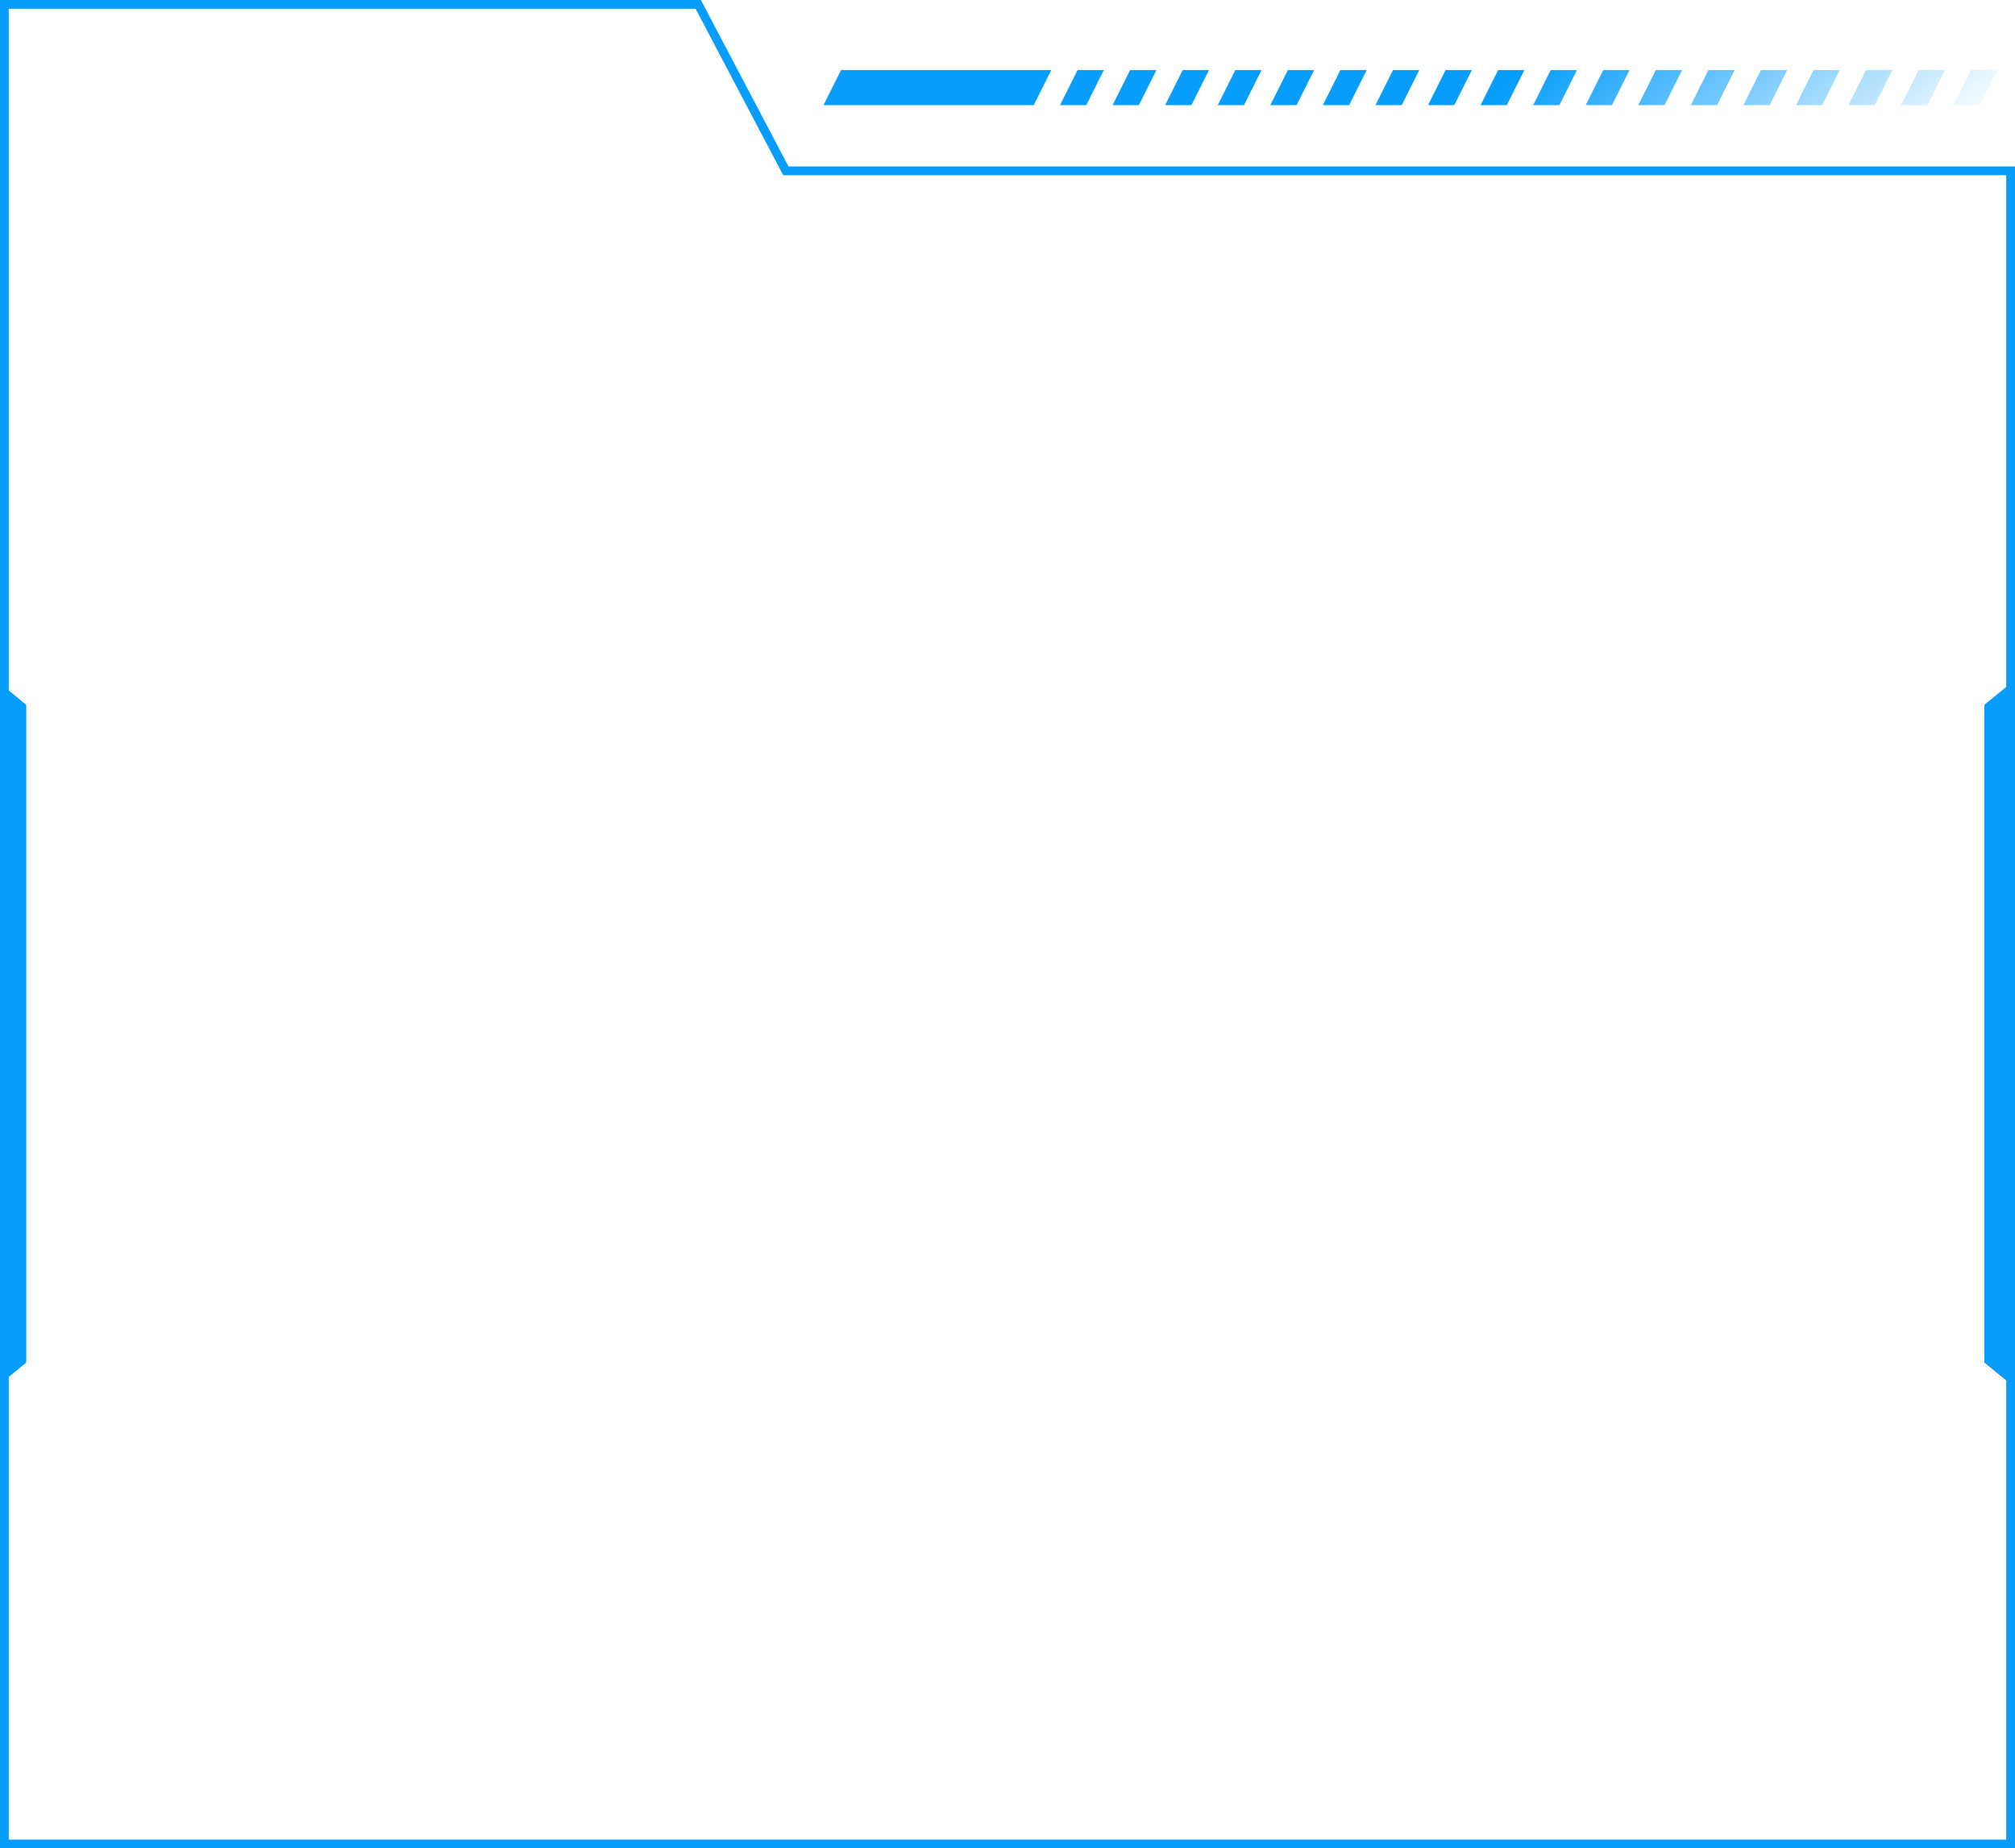 <svg xmlns="http://www.w3.org/2000/svg" xmlns:xlink="http://www.w3.org/1999/xlink" width="460" height="422" viewBox="0 0 460 422"><defs><style>.a{fill:#fff;}.b{fill:none;}.c{fill:#069dfd;}.d{fill:url(#d);}.e{fill:url(#e);}.f,.g{stroke:none;}.g{fill:#069dfd;}.h{filter:url(#a);}</style><filter id="a"><feOffset input="SourceAlpha"/><feGaussianBlur stdDeviation="12" result="b"/><feFlood flood-color="#069dfd" flood-opacity="0.4" result="c"/><feComposite operator="out" in="SourceGraphic" in2="b"/><feComposite operator="in" in="c"/><feComposite operator="in" in2="SourceGraphic"/></filter><linearGradient id="d" x1="0.015" y1="0.5" x2="5.531" y2="0.5" gradientUnits="objectBoundingBox"><stop offset="0" stop-color="#069dfd"/><stop offset="0.176" stop-color="#069dfd"/><stop offset="1" stop-color="#069dfd" stop-opacity="0"/></linearGradient><linearGradient id="e" x1="0.004" y1="0.414" x2="1" y2="0.5" gradientUnits="objectBoundingBox"><stop offset="0" stop-color="#069dfd"/><stop offset="1" stop-color="#069dfd" stop-opacity="0.051"/></linearGradient></defs><g transform="translate(-360 -140)"><g data-type="innerShadowGroup"><g class="h" transform="matrix(1, 0, 0, 1, 360, 140)"><g class="a"><path class="f" d="M0,0H160l20,38H460V422H0Z"/><path class="f" d="M 2 2 L 2 420 L 458 420 L 458 40 L 178.793 40 L 158.793 2 L 2 2 M 0 0 L 160 0 L 180 38 L 460 38 L 460 422 L 0 422 L 0 0 Z"/></g></g><g class="b" transform="translate(360 140)"><path class="f" d="M0,0H160l20,38H460V422H0Z"/><path class="g" d="M 2 2 L 2 420 L 458 420 L 458 40 L 178.793 40 L 158.793 2 L 2 2 M 0 0 L 160 0 L 180 38 L 460 38 L 460 422 L 0 422 L 0 0 Z"/></g></g><path class="c" d="M184.3,636.013l-6,4.916v-160l6,4.916Z" transform="translate(181.699 -184.929)"/><path class="c" d="M804.37,636.013l6,4.916v-160l-6,4.916Z" transform="translate(8.632 -184.929)"/><g transform="translate(41 -97.838)"><path class="d" d="M557,261.838H509l4-8h48Z" transform="translate(-2)"/><path class="e" d="M-6197,102.838l4-8h6l-4,8Zm-12,0,4-8h6l-4,8Zm-12,0,4-8h6l-4,8Zm-12,0,4-8h6l-4,8Zm-12,0,4-8h6l-4,8Zm-12,0,4-8h6l-4,8Zm-12,0,4-8h6l-4,8Zm-12,0,4-8h6l-4,8Zm-12,0,4-8h6l-4,8Zm-12,0,4-8h6l-4,8Zm-12,0,4-8h6l-4,8Zm-12,0,4-8h6l-4,8Zm-12,0,4-8h6l-4,8Zm-12,0,4-8h6l-4,8Zm-12,0,4-8h6l-4,8Zm-12,0,4-8h6l-4,8Zm-12,0,4-8h6l-4,8Zm-12,0,4-8h6l-4,8Z" transform="translate(6962 159)"/></g></g></svg>